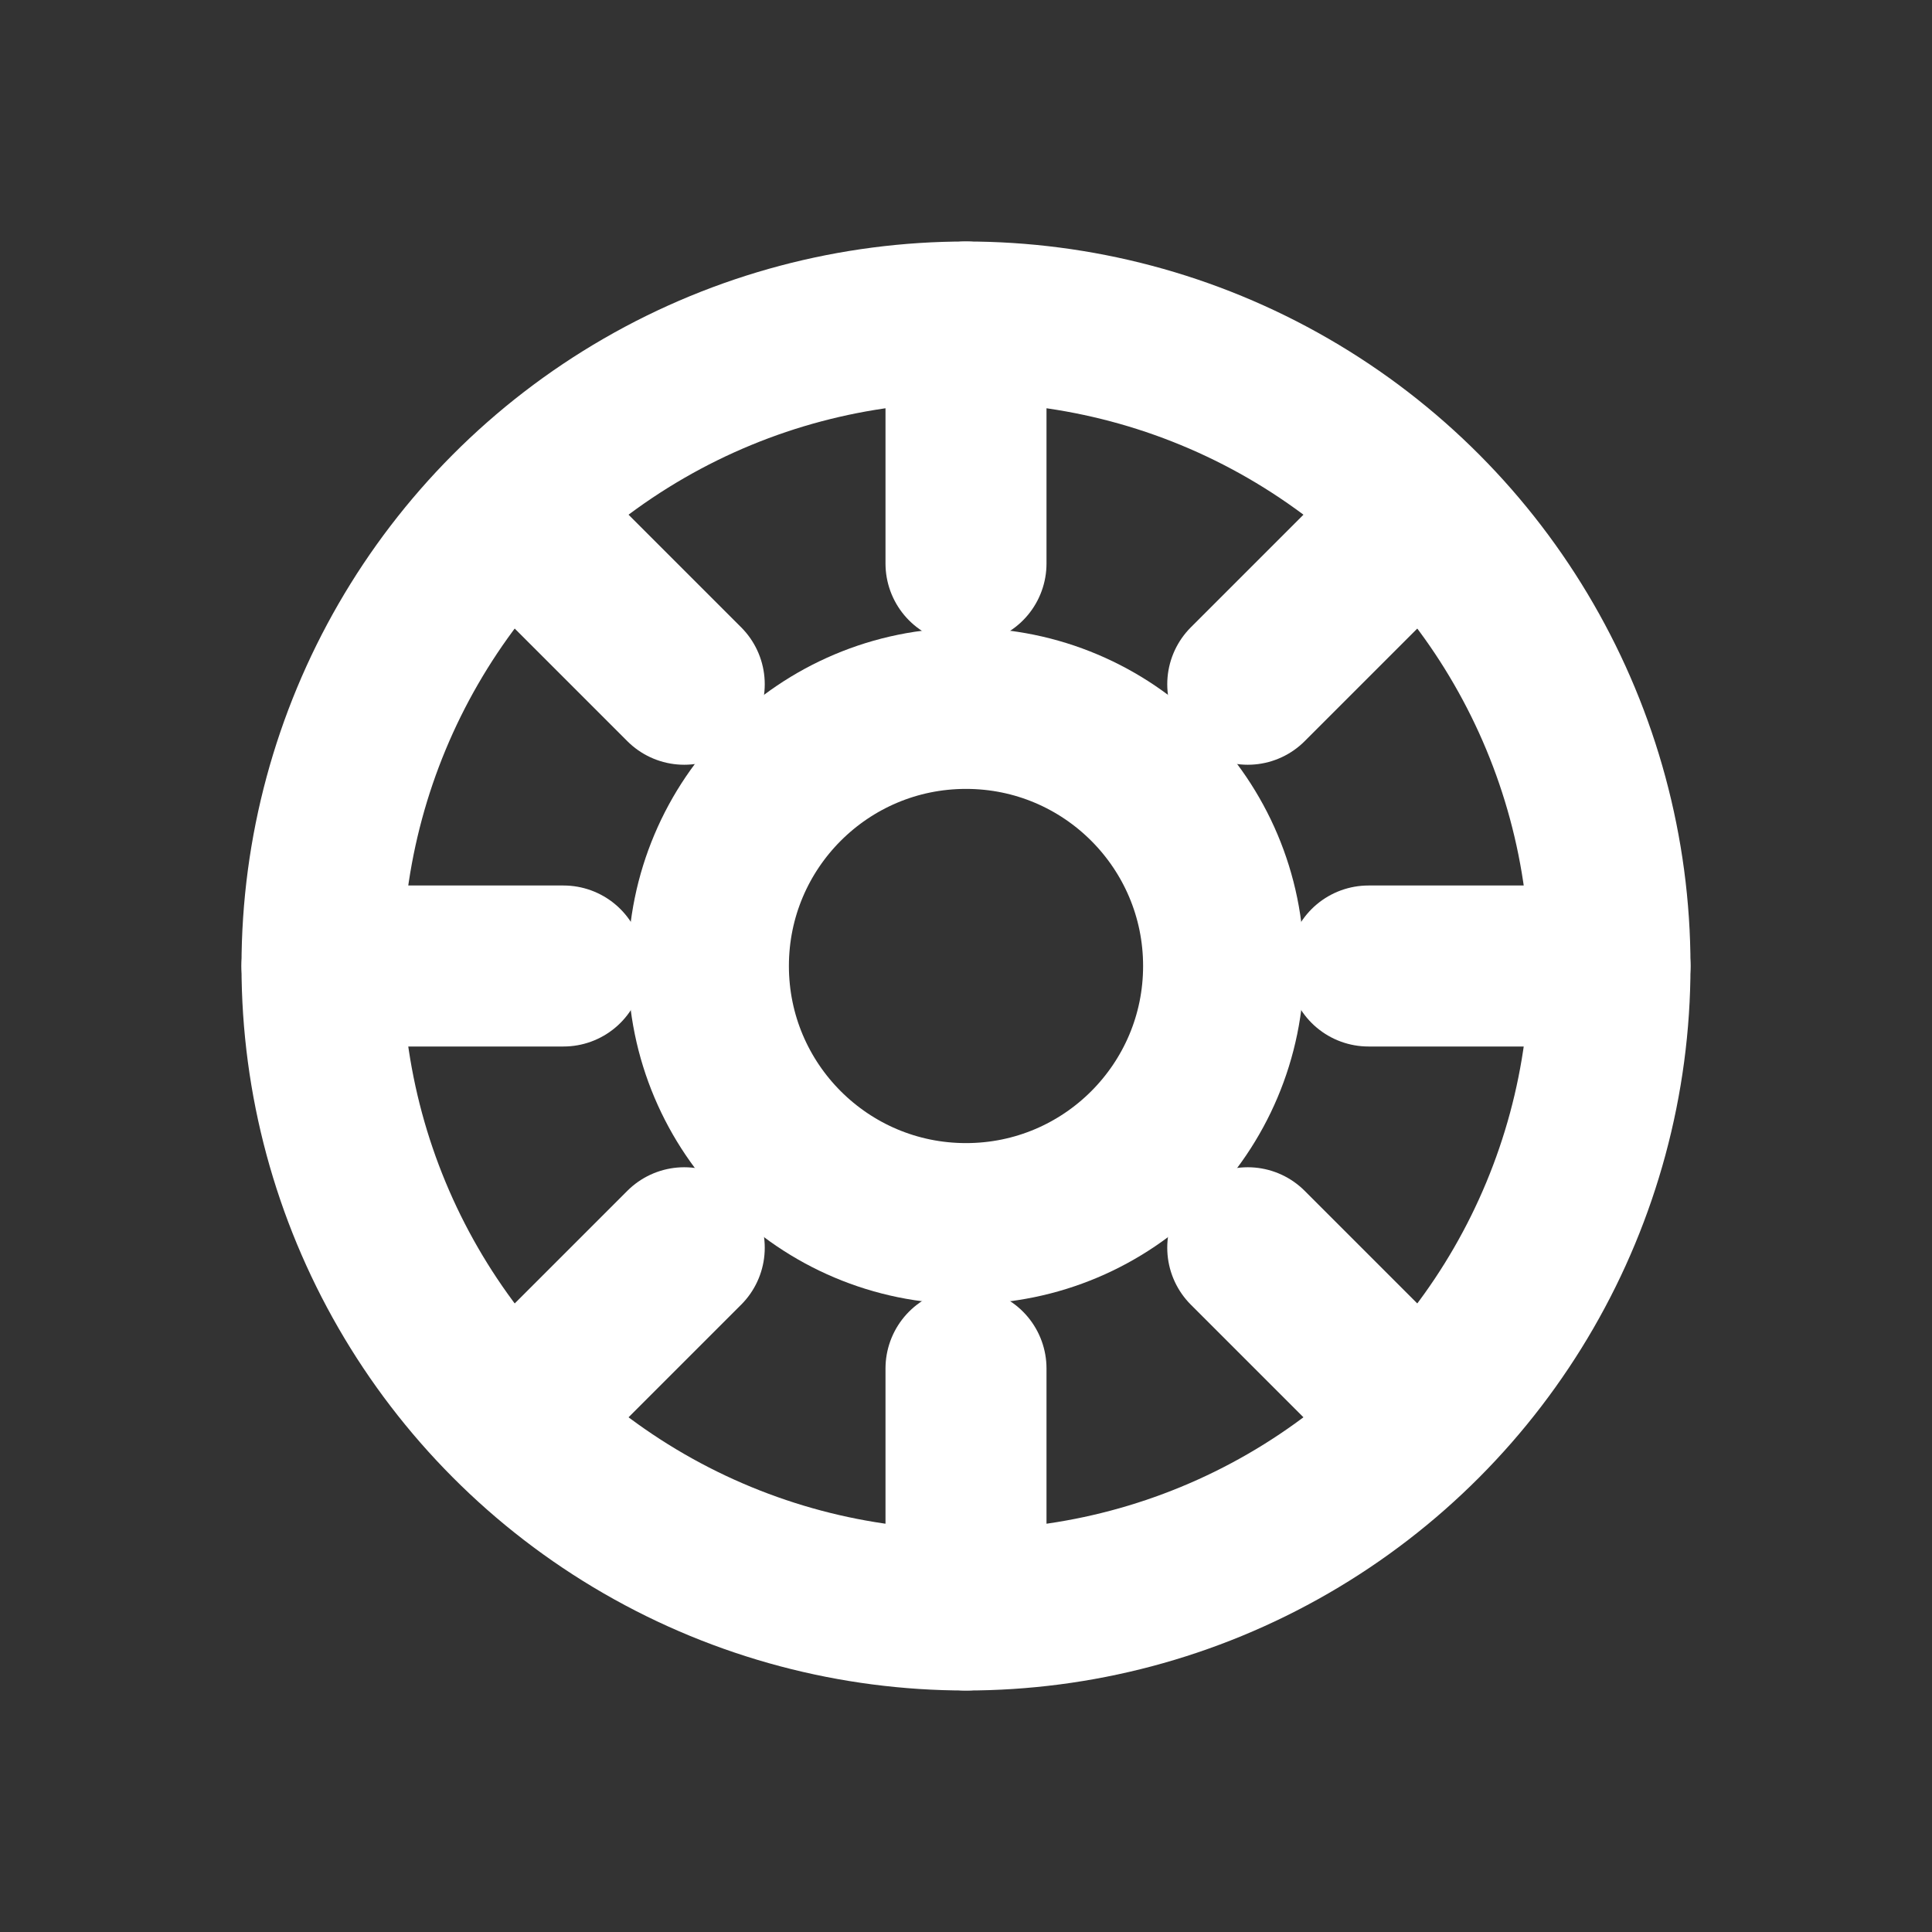 <svg xmlns="http://www.w3.org/2000/svg" width="24" height="24" viewBox="0 0 24 24" fill="none" stroke="white" stroke-width="2" stroke-linecap="round" stroke-linejoin="round">
  <rect x="0" y="0" width="24" height="24" fill="#333333" stroke="none"/>
  <circle cx="12" cy="12" r="8"/>
  <circle cx="12" cy="12" r="3.2"/>
  <path d="M12 4v3M12 17v3M4 12h3M17 12h3M6.5 6.5l2 2M15.5 15.5l2 2M17.5 6.5l-2 2M8.5 15.5l-2 2"/>
</svg>
